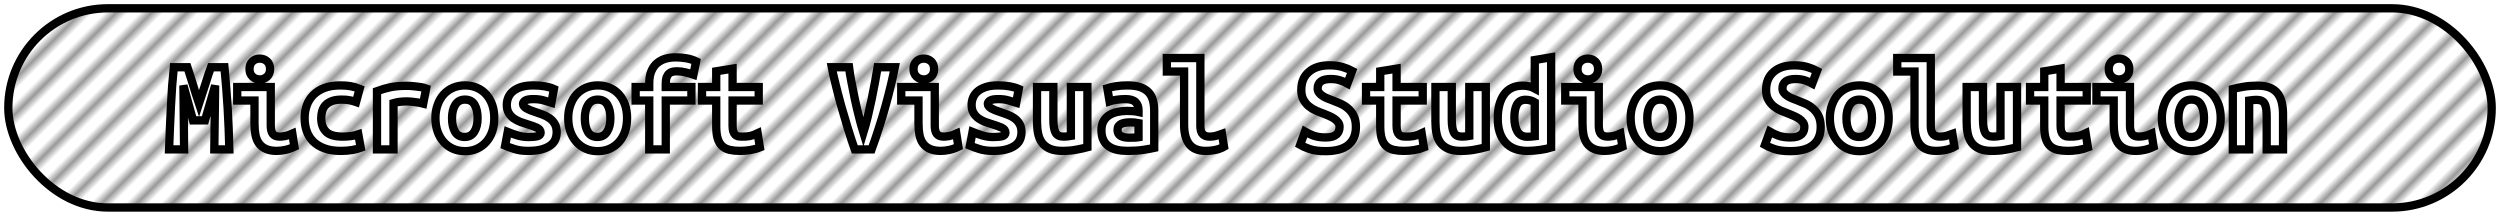 <?xml version="1.0" encoding="UTF-8"?>
<svg height="26" width="301.2" version="1.1" xmlns="http://www.w3.org/2000/svg"><!--Created by Josélio de S. C. Júnior - 2021 - https://github.com/joseliojunior -->
    <defs>
        <pattern id="pattern"
                x="1.5" y="3" width="3" height="6"
                patternUnits="userSpaceOnUse"
                patternTransform="rotate(45)" >
            <rect height="6" width="1" fill="#999999"/>
        </pattern>
    </defs>
    <rect
        height="24"
        width="299.2"
        rx="12"
        ry="12"
        x="1" y="1"
        fill="url(#pattern)"
        stroke="#000000"
        stroke-width="1" />
    <g transform="translate(0, 8)">
        <path fill="#ffffff" stroke="#000000" d="M20.94 0.10L22.58 0.10Q22.69 0.43 22.86 0.96Q23.02 1.49 23.22 2.10Q23.41 2.70 23.60 3.33Q23.79 3.95 23.97 4.48L23.97 4.48Q24.16 3.89 24.37 3.26Q24.58 2.62 24.77 2.04Q24.96 1.46 25.12 0.94Q25.28 0.43 25.41 0.10L25.41 0.10L27.04 0.10Q27.15 1.39 27.26 2.62Q27.36 3.86 27.43 5.06Q27.50 6.27 27.55 7.50Q27.60 8.72 27.63 10L27.63 10L25.82 10L25.92 2.30L24.70 6.50L23.26 6.50L22.10 2.30L22.18 10L20.37 10Q20.42 8.78 20.47 7.47Q20.53 6.16 20.59 4.86Q20.66 3.57 20.74 2.35Q20.83 1.14 20.94 0.10L20.94 0.10ZM32.54 0.32L32.54 0.32Q32.54 0.90 32.18 1.23Q31.81 1.57 31.30 1.57L31.30 1.57Q30.78 1.57 30.42 1.23Q30.06 0.90 30.06 0.32L30.06 0.32Q30.06-0.27 30.42-0.61Q30.78-0.94 31.30-0.94L31.30-0.94Q31.81-0.94 32.18-0.61Q32.54-0.27 32.54 0.32ZM35.22 8.10L35.47 9.68Q34.86 9.97 34.33 10.07Q33.79 10.18 33.34 10.18L33.34 10.18Q32.58 10.18 32.06 9.95Q31.54 9.73 31.22 9.30Q30.91 8.88 30.78 8.27Q30.66 7.66 30.66 6.88L30.66 6.88L30.66 4.11L28.58 4.11L28.58 2.48L32.62 2.48L32.62 7.14Q32.62 7.81 32.87 8.14Q33.12 8.46 33.70 8.46L33.70 8.46Q33.97 8.46 34.35 8.39Q34.74 8.32 35.22 8.10L35.22 8.10ZM36.70 6.24L36.70 6.24Q36.70 5.42 36.96 4.70Q37.22 3.98 37.74 3.45Q38.27 2.91 39.08 2.60Q39.89 2.29 41.01 2.29L41.01 2.29Q41.68 2.29 42.22 2.38Q42.77 2.48 43.33 2.70L43.33 2.70L42.90 4.29Q42.58 4.18 42.18 4.09Q41.79 4 41.18 4L41.18 4Q40.48 4 40.01 4.17Q39.54 4.34 39.25 4.63Q38.96 4.93 38.83 5.34Q38.70 5.76 38.70 6.24L38.70 6.24Q38.70 7.28 39.29 7.87Q39.87 8.46 41.28 8.46L41.28 8.46Q41.74 8.46 42.25 8.40Q42.75 8.34 43.17 8.19L43.17 8.19L43.46 9.81Q43.04 9.97 42.45 10.07Q41.86 10.18 41.06 10.18L41.06 10.18Q39.90 10.18 39.08 9.87Q38.26 9.57 37.73 9.04Q37.20 8.51 36.95 7.79Q36.70 7.07 36.70 6.24ZM51.34 2.66L50.99 4.48Q50.80 4.43 50.54 4.38Q50.27 4.34 50 4.30Q49.73 4.26 49.47 4.24Q49.22 4.22 49.04 4.22L49.04 4.22Q48.62 4.22 48.22 4.26Q47.82 4.30 47.41 4.42L47.41 4.42L47.41 10L45.42 10L45.42 2.98Q46.21 2.69 47.03 2.51Q47.86 2.34 48.96 2.34L48.96 2.34Q49.12 2.34 49.42 2.35Q49.71 2.37 50.05 2.41Q50.38 2.45 50.73 2.50Q51.07 2.56 51.34 2.66L51.34 2.66ZM59.55 6.22L59.55 6.22Q59.55 7.12 59.30 7.85Q59.04 8.58 58.58 9.10Q58.11 9.63 57.46 9.92Q56.82 10.21 56.02 10.21L56.02 10.21Q55.22 10.21 54.57 9.92Q53.92 9.63 53.45 9.10Q52.98 8.58 52.72 7.85Q52.46 7.12 52.46 6.22L52.46 6.22Q52.46 5.34 52.73 4.62Q52.99 3.89 53.46 3.37Q53.94 2.85 54.59 2.57Q55.25 2.29 56.02 2.29L56.02 2.29Q56.80 2.29 57.45 2.57Q58.10 2.85 58.57 3.37Q59.04 3.89 59.30 4.62Q59.55 5.34 59.55 6.22ZM54.46 6.24L54.46 6.24Q54.46 7.25 54.82 7.87Q55.18 8.50 55.98 8.50L55.98 8.50Q56.75 8.50 57.14 7.87Q57.54 7.25 57.54 6.24L57.54 6.24Q57.54 5.23 57.18 4.62Q56.82 4 56.02 4L56.02 4Q55.25 4 54.86 4.62Q54.46 5.23 54.46 6.24ZM63.65 8.51L63.65 8.51Q64.37 8.51 64.75 8.41Q65.14 8.30 65.14 7.98L65.14 7.98Q65.14 7.78 65.02 7.63Q64.90 7.49 64.68 7.38Q64.46 7.28 64.18 7.18Q63.90 7.09 63.60 6.99L63.60 6.99Q63.17 6.86 62.72 6.70Q62.27 6.53 61.90 6.27Q61.54 6.02 61.30 5.62Q61.06 5.23 61.06 4.64L61.06 4.64Q61.06 4.16 61.24 3.74Q61.42 3.31 61.82 2.98Q62.21 2.66 62.82 2.47Q63.42 2.29 64.27 2.29L64.27 2.29Q65.01 2.29 65.64 2.40Q66.27 2.51 66.74 2.72L66.74 2.72L66.43 4.38Q66.16 4.30 65.58 4.12Q65.01 3.94 64.29 3.94L64.29 3.94Q63.54 3.94 63.27 4.12Q63.01 4.30 63.01 4.51L63.01 4.51Q63.01 4.69 63.13 4.82Q63.25 4.96 63.45 5.07Q63.65 5.18 63.91 5.29Q64.18 5.39 64.48 5.49L64.48 5.49Q64.91 5.63 65.38 5.81Q65.84 5.98 66.22 6.25Q66.59 6.51 66.83 6.92Q67.07 7.33 67.07 7.92L67.07 7.92Q67.07 8.38 66.90 8.80Q66.72 9.22 66.31 9.52Q65.90 9.82 65.25 10Q64.59 10.18 63.63 10.18L63.63 10.18Q62.66 10.18 61.97 9.95Q61.28 9.73 60.86 9.55L60.86 9.55L61.17 7.90Q61.73 8.13 62.36 8.32Q62.99 8.51 63.65 8.51ZM75.55 6.22L75.55 6.22Q75.55 7.12 75.30 7.85Q75.04 8.58 74.58 9.10Q74.11 9.63 73.46 9.92Q72.82 10.21 72.02 10.21L72.02 10.21Q71.22 10.21 70.57 9.92Q69.92 9.63 69.45 9.10Q68.98 8.58 68.72 7.85Q68.46 7.12 68.46 6.22L68.46 6.22Q68.46 5.34 68.73 4.62Q68.99 3.89 69.46 3.37Q69.94 2.85 70.59 2.57Q71.25 2.29 72.02 2.29L72.02 2.29Q72.80 2.29 73.45 2.57Q74.10 2.85 74.57 3.37Q75.04 3.89 75.30 4.62Q75.55 5.34 75.55 6.22ZM70.46 6.24L70.46 6.24Q70.46 7.25 70.82 7.87Q71.18 8.50 71.98 8.50L71.98 8.50Q72.75 8.50 73.14 7.87Q73.54 7.25 73.54 6.24L73.54 6.24Q73.54 5.23 73.18 4.62Q72.82 4 72.02 4L72.02 4Q71.25 4 70.86 4.62Q70.46 5.23 70.46 6.24ZM80.21 10L78.22 10L78.22 4.11L76.58 4.11L76.58 2.48L78.22 2.48L78.22 2.05Q78.22 1.14 78.49 0.54Q78.75-0.06 79.20-0.42Q79.65-0.78 80.22-0.94Q80.80-1.09 81.41-1.09L81.41-1.09Q82.03-1.09 82.69-0.98Q83.34-0.86 83.87-0.61L83.87-0.61L83.54 0.99Q83.17 0.86 82.62 0.73Q82.06 0.59 81.57 0.59L81.57 0.59Q81.30 0.59 81.05 0.64Q80.80 0.69 80.62 0.85Q80.43 1.01 80.32 1.30Q80.21 1.60 80.21 2.08L80.21 2.08L80.21 2.48L83.30 2.48L83.30 4.11L80.21 4.11L80.21 10ZM86.29 7.20L86.29 4.11L84.58 4.11L84.58 2.48L86.29 2.48L86.29 0.59L88.26 0.27L88.26 2.48L91.41 2.48L91.41 4.11L88.26 4.11L88.26 7.15Q88.26 7.57 88.34 7.82Q88.42 8.08 88.56 8.22Q88.70 8.37 88.91 8.42Q89.12 8.46 89.38 8.46L89.38 8.46Q89.65 8.46 89.88 8.45Q90.11 8.43 90.33 8.39Q90.54 8.35 90.78 8.27Q91.01 8.19 91.28 8.06L91.28 8.06L91.55 9.76Q91.01 9.98 90.38 10.08Q89.74 10.18 89.15 10.18L89.15 10.18Q88.46 10.18 87.94 10.06Q87.41 9.95 87.04 9.63Q86.67 9.31 86.48 8.73Q86.29 8.14 86.29 7.20L86.29 7.20ZM105.01 10L102.98 10Q102.59 8.90 102.16 7.50Q101.73 6.11 101.34 4.73Q100.96 3.34 100.66 2.11Q100.35 0.88 100.21 0.10L100.21 0.10L102.29 0.10Q102.38 0.86 102.58 1.88Q102.77 2.90 103 3.98Q103.23 5.06 103.50 6.10Q103.76 7.15 104.02 7.98L104.02 7.98Q104.27 7.17 104.53 6.12Q104.78 5.07 105.01 3.99Q105.23 2.91 105.42 1.89Q105.62 0.86 105.74 0.10L105.74 0.10L107.81 0.10Q107.62 1.06 107.34 2.24Q107.06 3.42 106.70 4.73Q106.34 6.03 105.90 7.38Q105.47 8.74 105.01 10L105.01 10ZM112.54 0.32L112.54 0.32Q112.54 0.90 112.18 1.23Q111.81 1.57 111.30 1.57L111.30 1.57Q110.78 1.57 110.42 1.23Q110.06 0.90 110.06 0.32L110.06 0.32Q110.06-0.27 110.42-0.61Q110.78-0.94 111.30-0.94L111.30-0.94Q111.81-0.94 112.18-0.61Q112.54-0.27 112.54 0.32ZM115.22 8.10L115.47 9.68Q114.86 9.97 114.33 10.07Q113.79 10.18 113.34 10.18L113.34 10.18Q112.58 10.18 112.06 9.95Q111.54 9.73 111.22 9.30Q110.91 8.88 110.78 8.27Q110.66 7.66 110.66 6.88L110.66 6.88L110.66 4.11L108.58 4.11L108.58 2.48L112.62 2.48L112.62 7.14Q112.62 7.81 112.87 8.14Q113.12 8.46 113.70 8.46L113.70 8.46Q113.97 8.46 114.35 8.39Q114.74 8.32 115.22 8.10L115.22 8.10ZM119.65 8.51L119.65 8.51Q120.37 8.51 120.75 8.41Q121.14 8.30 121.14 7.98L121.14 7.98Q121.14 7.78 121.02 7.63Q120.90 7.49 120.68 7.38Q120.46 7.28 120.18 7.18Q119.90 7.09 119.60 6.99L119.60 6.99Q119.17 6.86 118.72 6.70Q118.27 6.53 117.90 6.27Q117.54 6.02 117.30 5.62Q117.06 5.23 117.06 4.64L117.06 4.64Q117.06 4.16 117.24 3.74Q117.42 3.31 117.82 2.98Q118.21 2.66 118.82 2.47Q119.42 2.29 120.27 2.29L120.27 2.29Q121.01 2.29 121.64 2.40Q122.27 2.51 122.74 2.72L122.74 2.72L122.43 4.38Q122.16 4.30 121.58 4.12Q121.01 3.94 120.29 3.94L120.29 3.94Q119.54 3.94 119.27 4.12Q119.01 4.30 119.01 4.51L119.01 4.51Q119.01 4.69 119.13 4.82Q119.25 4.96 119.45 5.07Q119.65 5.18 119.91 5.29Q120.18 5.39 120.48 5.49L120.48 5.49Q120.91 5.63 121.38 5.81Q121.84 5.98 122.22 6.25Q122.59 6.51 122.83 6.92Q123.07 7.33 123.07 7.92L123.07 7.92Q123.07 8.38 122.90 8.80Q122.72 9.22 122.31 9.52Q121.90 9.82 121.25 10Q120.59 10.18 119.63 10.18L119.63 10.18Q118.66 10.18 117.97 9.95Q117.28 9.73 116.86 9.55L116.86 9.55L117.17 7.90Q117.73 8.13 118.36 8.32Q118.99 8.51 119.65 8.51ZM131.01 2.48L131.01 9.74Q130.46 9.89 129.69 10.03Q128.91 10.18 128 10.18L128 10.18Q127.07 10.18 126.48 9.92Q125.89 9.66 125.54 9.19Q125.20 8.72 125.07 8.08Q124.94 7.44 124.94 6.67L124.94 6.67L124.94 2.48L126.91 2.48L126.91 6.42Q126.91 7.46 127.16 7.96Q127.41 8.46 128.13 8.46L128.13 8.46Q128.58 8.46 129.02 8.38L129.02 8.38L129.02 2.48L131.01 2.48ZM136.02 8.59L136.02 8.59Q136.34 8.59 136.64 8.58Q136.94 8.58 137.17 8.54L137.17 8.54L137.17 6.82Q136.98 6.78 136.70 6.76Q136.43 6.74 136.21 6.74L136.21 6.74Q135.90 6.74 135.62 6.78Q135.33 6.82 135.11 6.91Q134.90 7.01 134.77 7.18Q134.64 7.36 134.64 7.65L134.64 7.65Q134.64 8.16 135.02 8.38Q135.41 8.59 136.02 8.59ZM135.84 2.29L135.84 2.29Q136.77 2.29 137.38 2.50Q138 2.72 138.37 3.11Q138.74 3.50 138.90 4.07Q139.06 4.64 139.06 5.34L139.06 5.34L139.06 9.82Q138.62 9.92 137.78 10.05Q136.93 10.18 135.87 10.18L135.87 10.18Q135.15 10.18 134.57 10.05Q133.98 9.92 133.57 9.62Q133.15 9.33 132.93 8.86Q132.70 8.38 132.70 7.70L132.70 7.70Q132.70 7.04 132.96 6.59Q133.22 6.14 133.65 5.87Q134.08 5.60 134.64 5.48Q135.20 5.36 135.81 5.36L135.81 5.36Q136.58 5.36 137.17 5.49L137.17 5.49L137.17 5.25Q137.17 4.69 136.82 4.31Q136.46 3.94 135.60 3.94L135.60 3.94Q135.04 3.94 134.52 4.02Q134 4.10 133.68 4.21L133.68 4.21L133.41 2.62Q133.78 2.50 134.45 2.39Q135.12 2.29 135.84 2.29ZM147.22 8.10L147.47 9.68Q147.42 9.71 147.26 9.79Q147.09 9.87 146.82 9.96Q146.54 10.05 146.15 10.11Q145.76 10.18 145.26 10.18L145.26 10.18Q143.90 10.18 143.28 9.37Q142.66 8.56 142.66 7.01L142.66 7.01L142.66 0.62L140.58 0.62L140.58-1.01L144.62-1.01L144.62 7.15Q144.62 7.92 144.93 8.19Q145.23 8.46 145.70 8.46L145.70 8.46Q146.29 8.46 146.69 8.30Q147.09 8.14 147.22 8.10L147.22 8.10ZM159.71 8.56L159.71 8.56Q160.21 8.56 160.54 8.46Q160.86 8.35 161.06 8.17Q161.25 7.98 161.32 7.75Q161.39 7.52 161.39 7.28L161.39 7.28Q161.39 6.98 161.22 6.74Q161.04 6.50 160.77 6.31Q160.50 6.13 160.16 5.98Q159.82 5.82 159.49 5.70L159.49 5.70Q159.04 5.54 158.56 5.33Q158.08 5.12 157.69 4.80Q157.30 4.48 157.04 4.01Q156.78 3.54 156.78 2.83L156.78 2.83Q156.78 1.44 157.69 0.66Q158.59-0.13 160.18-0.13L160.18-0.13Q161.09-0.13 161.77 0.08Q162.45 0.29 162.91 0.54L162.91 0.54L162.34 2.06Q161.94 1.84 161.45 1.68Q160.96 1.52 160.32 1.52L160.32 1.52Q158.75 1.52 158.75 2.66L158.75 2.66Q158.75 2.94 158.91 3.16Q159.07 3.38 159.32 3.54Q159.57 3.71 159.88 3.84Q160.19 3.97 160.50 4.08L160.50 4.08Q160.96 4.26 161.46 4.47Q161.97 4.69 162.39 5.05Q162.82 5.41 163.09 5.94Q163.36 6.48 163.36 7.30L163.36 7.30Q163.36 8.69 162.46 9.45Q161.55 10.21 159.71 10.21L159.71 10.21Q158.48 10.21 157.74 9.94Q157.01 9.68 156.64 9.46L156.64 9.46L157.22 7.86Q157.65 8.11 158.25 8.34Q158.85 8.56 159.71 8.56ZM166.29 7.20L166.29 4.11L164.58 4.11L164.58 2.48L166.29 2.48L166.29 0.59L168.26 0.27L168.26 2.48L171.41 2.48L171.41 4.11L168.26 4.11L168.26 7.15Q168.26 7.57 168.34 7.82Q168.42 8.08 168.56 8.22Q168.70 8.37 168.91 8.42Q169.12 8.46 169.38 8.46L169.38 8.46Q169.65 8.46 169.88 8.45Q170.11 8.43 170.33 8.39Q170.54 8.35 170.78 8.27Q171.01 8.19 171.28 8.06L171.28 8.06L171.55 9.76Q171.01 9.98 170.38 10.08Q169.74 10.18 169.15 10.18L169.15 10.18Q168.46 10.18 167.94 10.06Q167.41 9.95 167.04 9.63Q166.67 9.31 166.48 8.73Q166.29 8.14 166.29 7.20L166.29 7.20ZM179.01 2.48L179.01 9.74Q178.46 9.89 177.69 10.03Q176.91 10.18 176 10.18L176 10.18Q175.07 10.18 174.48 9.92Q173.89 9.66 173.54 9.19Q173.20 8.72 173.07 8.08Q172.94 7.44 172.94 6.67L172.94 6.67L172.94 2.48L174.91 2.48L174.91 6.42Q174.91 7.46 175.16 7.96Q175.41 8.46 176.13 8.46L176.13 8.46Q176.58 8.46 177.02 8.38L177.02 8.38L177.02 2.48L179.01 2.48ZM182.45 6.19L182.45 6.19Q182.45 7.20 182.82 7.84Q183.20 8.48 184.03 8.48L184.03 8.48Q184.27 8.48 184.48 8.46Q184.69 8.45 184.91 8.42L184.91 8.42L184.91 4.32Q184.69 4.19 184.40 4.10Q184.11 4.02 183.79 4.02L183.79 4.02Q183.09 4.02 182.77 4.58Q182.45 5.14 182.45 6.19ZM186.88-1.10L186.88 9.78Q186.34 9.95 185.55 10.06Q184.77 10.18 184.02 10.18L184.02 10.18Q182.26 10.18 181.35 9.14Q180.45 8.10 180.45 6.29L180.45 6.29Q180.45 4.45 181.21 3.38Q181.97 2.32 183.46 2.32L183.46 2.32Q183.86 2.32 184.24 2.41Q184.62 2.50 184.91 2.66L184.91 2.66L184.91-0.77L186.88-1.10ZM192.54 0.32L192.54 0.32Q192.54 0.90 192.18 1.23Q191.81 1.57 191.30 1.57L191.30 1.57Q190.78 1.57 190.42 1.23Q190.06 0.90 190.06 0.32L190.06 0.32Q190.06-0.27 190.42-0.61Q190.78-0.94 191.30-0.94L191.30-0.94Q191.81-0.94 192.18-0.61Q192.54-0.27 192.54 0.32ZM195.22 8.10L195.47 9.68Q194.86 9.97 194.33 10.07Q193.79 10.18 193.34 10.18L193.34 10.18Q192.58 10.18 192.06 9.95Q191.54 9.73 191.22 9.30Q190.91 8.88 190.78 8.27Q190.66 7.66 190.66 6.88L190.66 6.88L190.66 4.11L188.58 4.11L188.58 2.48L192.62 2.48L192.62 7.14Q192.62 7.81 192.87 8.14Q193.12 8.46 193.70 8.46L193.70 8.46Q193.97 8.46 194.35 8.39Q194.74 8.32 195.22 8.10L195.22 8.10ZM203.55 6.22L203.55 6.22Q203.55 7.12 203.30 7.85Q203.04 8.58 202.58 9.10Q202.11 9.63 201.46 9.92Q200.82 10.21 200.02 10.21L200.02 10.21Q199.22 10.21 198.57 9.92Q197.92 9.63 197.45 9.10Q196.98 8.58 196.72 7.85Q196.46 7.12 196.46 6.22L196.46 6.22Q196.46 5.34 196.73 4.62Q196.99 3.89 197.46 3.37Q197.94 2.85 198.59 2.57Q199.25 2.29 200.02 2.29L200.02 2.29Q200.80 2.29 201.45 2.57Q202.10 2.85 202.57 3.37Q203.04 3.89 203.30 4.62Q203.55 5.34 203.55 6.22ZM198.46 6.24L198.46 6.24Q198.46 7.25 198.82 7.87Q199.18 8.50 199.98 8.50L199.98 8.50Q200.75 8.50 201.14 7.87Q201.54 7.25 201.54 6.24L201.54 6.24Q201.54 5.23 201.18 4.62Q200.82 4 200.02 4L200.02 4Q199.25 4 198.86 4.62Q198.46 5.23 198.46 6.24ZM215.71 8.56L215.71 8.56Q216.21 8.56 216.54 8.46Q216.86 8.35 217.06 8.17Q217.25 7.98 217.32 7.75Q217.39 7.52 217.39 7.28L217.39 7.28Q217.39 6.98 217.22 6.74Q217.04 6.50 216.77 6.31Q216.50 6.13 216.16 5.98Q215.82 5.82 215.49 5.70L215.49 5.70Q215.04 5.54 214.56 5.33Q214.08 5.12 213.69 4.80Q213.30 4.48 213.04 4.01Q212.78 3.54 212.78 2.83L212.78 2.83Q212.78 1.44 213.69 0.66Q214.59-0.13 216.18-0.13L216.18-0.13Q217.09-0.13 217.77 0.08Q218.45 0.29 218.91 0.54L218.91 0.54L218.34 2.06Q217.94 1.84 217.45 1.68Q216.96 1.52 216.32 1.52L216.32 1.52Q214.75 1.52 214.75 2.66L214.75 2.66Q214.75 2.94 214.91 3.16Q215.07 3.38 215.32 3.54Q215.57 3.71 215.88 3.84Q216.19 3.97 216.50 4.08L216.50 4.08Q216.96 4.26 217.46 4.47Q217.97 4.69 218.39 5.05Q218.82 5.41 219.09 5.94Q219.36 6.48 219.36 7.30L219.36 7.30Q219.36 8.69 218.46 9.45Q217.55 10.21 215.71 10.21L215.71 10.21Q214.48 10.21 213.74 9.94Q213.01 9.68 212.64 9.46L212.64 9.46L213.22 7.86Q213.65 8.11 214.25 8.34Q214.85 8.56 215.71 8.56ZM227.55 6.22L227.55 6.22Q227.55 7.12 227.30 7.85Q227.04 8.58 226.58 9.10Q226.11 9.63 225.46 9.92Q224.82 10.21 224.02 10.21L224.02 10.21Q223.22 10.21 222.57 9.92Q221.92 9.63 221.45 9.10Q220.98 8.58 220.72 7.85Q220.46 7.12 220.46 6.22L220.46 6.22Q220.46 5.34 220.73 4.62Q220.99 3.89 221.46 3.37Q221.94 2.85 222.59 2.57Q223.25 2.29 224.02 2.29L224.02 2.29Q224.80 2.29 225.45 2.57Q226.10 2.85 226.57 3.37Q227.04 3.89 227.30 4.62Q227.55 5.34 227.55 6.22ZM222.46 6.24L222.46 6.24Q222.46 7.25 222.82 7.87Q223.18 8.50 223.98 8.50L223.98 8.50Q224.75 8.50 225.14 7.87Q225.54 7.25 225.54 6.24L225.54 6.24Q225.54 5.23 225.18 4.62Q224.82 4 224.02 4L224.02 4Q223.25 4 222.86 4.62Q222.46 5.23 222.46 6.24ZM235.22 8.10L235.47 9.68Q235.42 9.71 235.26 9.79Q235.09 9.87 234.82 9.96Q234.54 10.05 234.15 10.11Q233.76 10.18 233.26 10.18L233.26 10.18Q231.90 10.18 231.28 9.37Q230.66 8.56 230.66 7.01L230.66 7.01L230.66 0.62L228.58 0.62L228.58-1.01L232.62-1.01L232.62 7.15Q232.62 7.92 232.93 8.19Q233.23 8.46 233.70 8.46L233.70 8.46Q234.29 8.46 234.69 8.30Q235.09 8.14 235.22 8.10L235.22 8.10ZM243.01 2.48L243.01 9.74Q242.46 9.89 241.69 10.03Q240.91 10.18 240 10.18L240 10.18Q239.07 10.18 238.48 9.92Q237.89 9.66 237.54 9.19Q237.20 8.72 237.07 8.08Q236.94 7.44 236.94 6.67L236.94 6.67L236.94 2.48L238.91 2.48L238.91 6.42Q238.91 7.46 239.16 7.96Q239.41 8.46 240.13 8.46L240.13 8.46Q240.58 8.46 241.02 8.38L241.02 8.38L241.02 2.48L243.01 2.48ZM246.29 7.20L246.29 4.11L244.58 4.11L244.58 2.48L246.29 2.48L246.29 0.59L248.26 0.27L248.26 2.48L251.41 2.48L251.41 4.11L248.26 4.11L248.26 7.15Q248.26 7.57 248.34 7.82Q248.42 8.08 248.56 8.22Q248.70 8.37 248.91 8.42Q249.12 8.46 249.38 8.46L249.38 8.46Q249.65 8.46 249.88 8.45Q250.11 8.43 250.33 8.39Q250.54 8.35 250.78 8.27Q251.01 8.19 251.28 8.06L251.28 8.06L251.55 9.76Q251.01 9.98 250.38 10.08Q249.74 10.18 249.15 10.18L249.15 10.18Q248.46 10.18 247.94 10.06Q247.41 9.95 247.04 9.63Q246.67 9.31 246.48 8.73Q246.29 8.14 246.29 7.20L246.29 7.20ZM256.54 0.32L256.54 0.32Q256.54 0.90 256.18 1.23Q255.81 1.57 255.30 1.57L255.30 1.57Q254.78 1.57 254.42 1.23Q254.06 0.90 254.06 0.32L254.06 0.32Q254.06-0.27 254.42-0.61Q254.78-0.94 255.30-0.94L255.30-0.94Q255.81-0.94 256.18-0.61Q256.54-0.27 256.54 0.32ZM259.22 8.10L259.47 9.68Q258.86 9.97 258.33 10.07Q257.79 10.18 257.34 10.18L257.34 10.18Q256.58 10.18 256.06 9.95Q255.54 9.73 255.22 9.30Q254.91 8.88 254.78 8.27Q254.66 7.66 254.66 6.88L254.66 6.88L254.66 4.11L252.58 4.11L252.58 2.48L256.62 2.48L256.62 7.14Q256.62 7.81 256.87 8.14Q257.12 8.46 257.70 8.46L257.70 8.46Q257.97 8.46 258.35 8.39Q258.74 8.32 259.22 8.10L259.22 8.10ZM267.55 6.22L267.55 6.22Q267.55 7.12 267.30 7.85Q267.04 8.58 266.58 9.10Q266.11 9.63 265.46 9.92Q264.82 10.21 264.02 10.21L264.02 10.21Q263.22 10.21 262.57 9.92Q261.92 9.63 261.45 9.10Q260.98 8.58 260.72 7.85Q260.46 7.12 260.46 6.22L260.46 6.22Q260.46 5.34 260.73 4.62Q260.99 3.89 261.46 3.37Q261.94 2.85 262.59 2.57Q263.25 2.29 264.02 2.29L264.02 2.29Q264.80 2.29 265.45 2.57Q266.10 2.85 266.57 3.37Q267.04 3.89 267.30 4.62Q267.55 5.34 267.55 6.22ZM262.46 6.24L262.46 6.24Q262.46 7.25 262.82 7.87Q263.18 8.50 263.98 8.50L263.98 8.50Q264.75 8.50 265.14 7.87Q265.54 7.25 265.54 6.24L265.54 6.24Q265.54 5.23 265.18 4.62Q264.82 4 264.02 4L264.02 4Q263.25 4 262.86 4.62Q262.46 5.23 262.46 6.24ZM269.01 10L269.01 2.72Q269.54 2.58 270.31 2.45Q271.09 2.32 272 2.32L272 2.32Q272.90 2.32 273.49 2.57Q274.08 2.82 274.42 3.27Q274.77 3.73 274.91 4.36Q275.06 4.99 275.06 5.76L275.06 5.76L275.06 10L273.09 10L273.09 6.02Q273.09 4.96 272.85 4.50Q272.61 4.03 271.87 4.03L271.87 4.03Q271.65 4.03 271.43 4.05Q271.22 4.06 270.98 4.10L270.98 4.10L270.98 10L269.01 10Z"/>
    </g>
</svg>